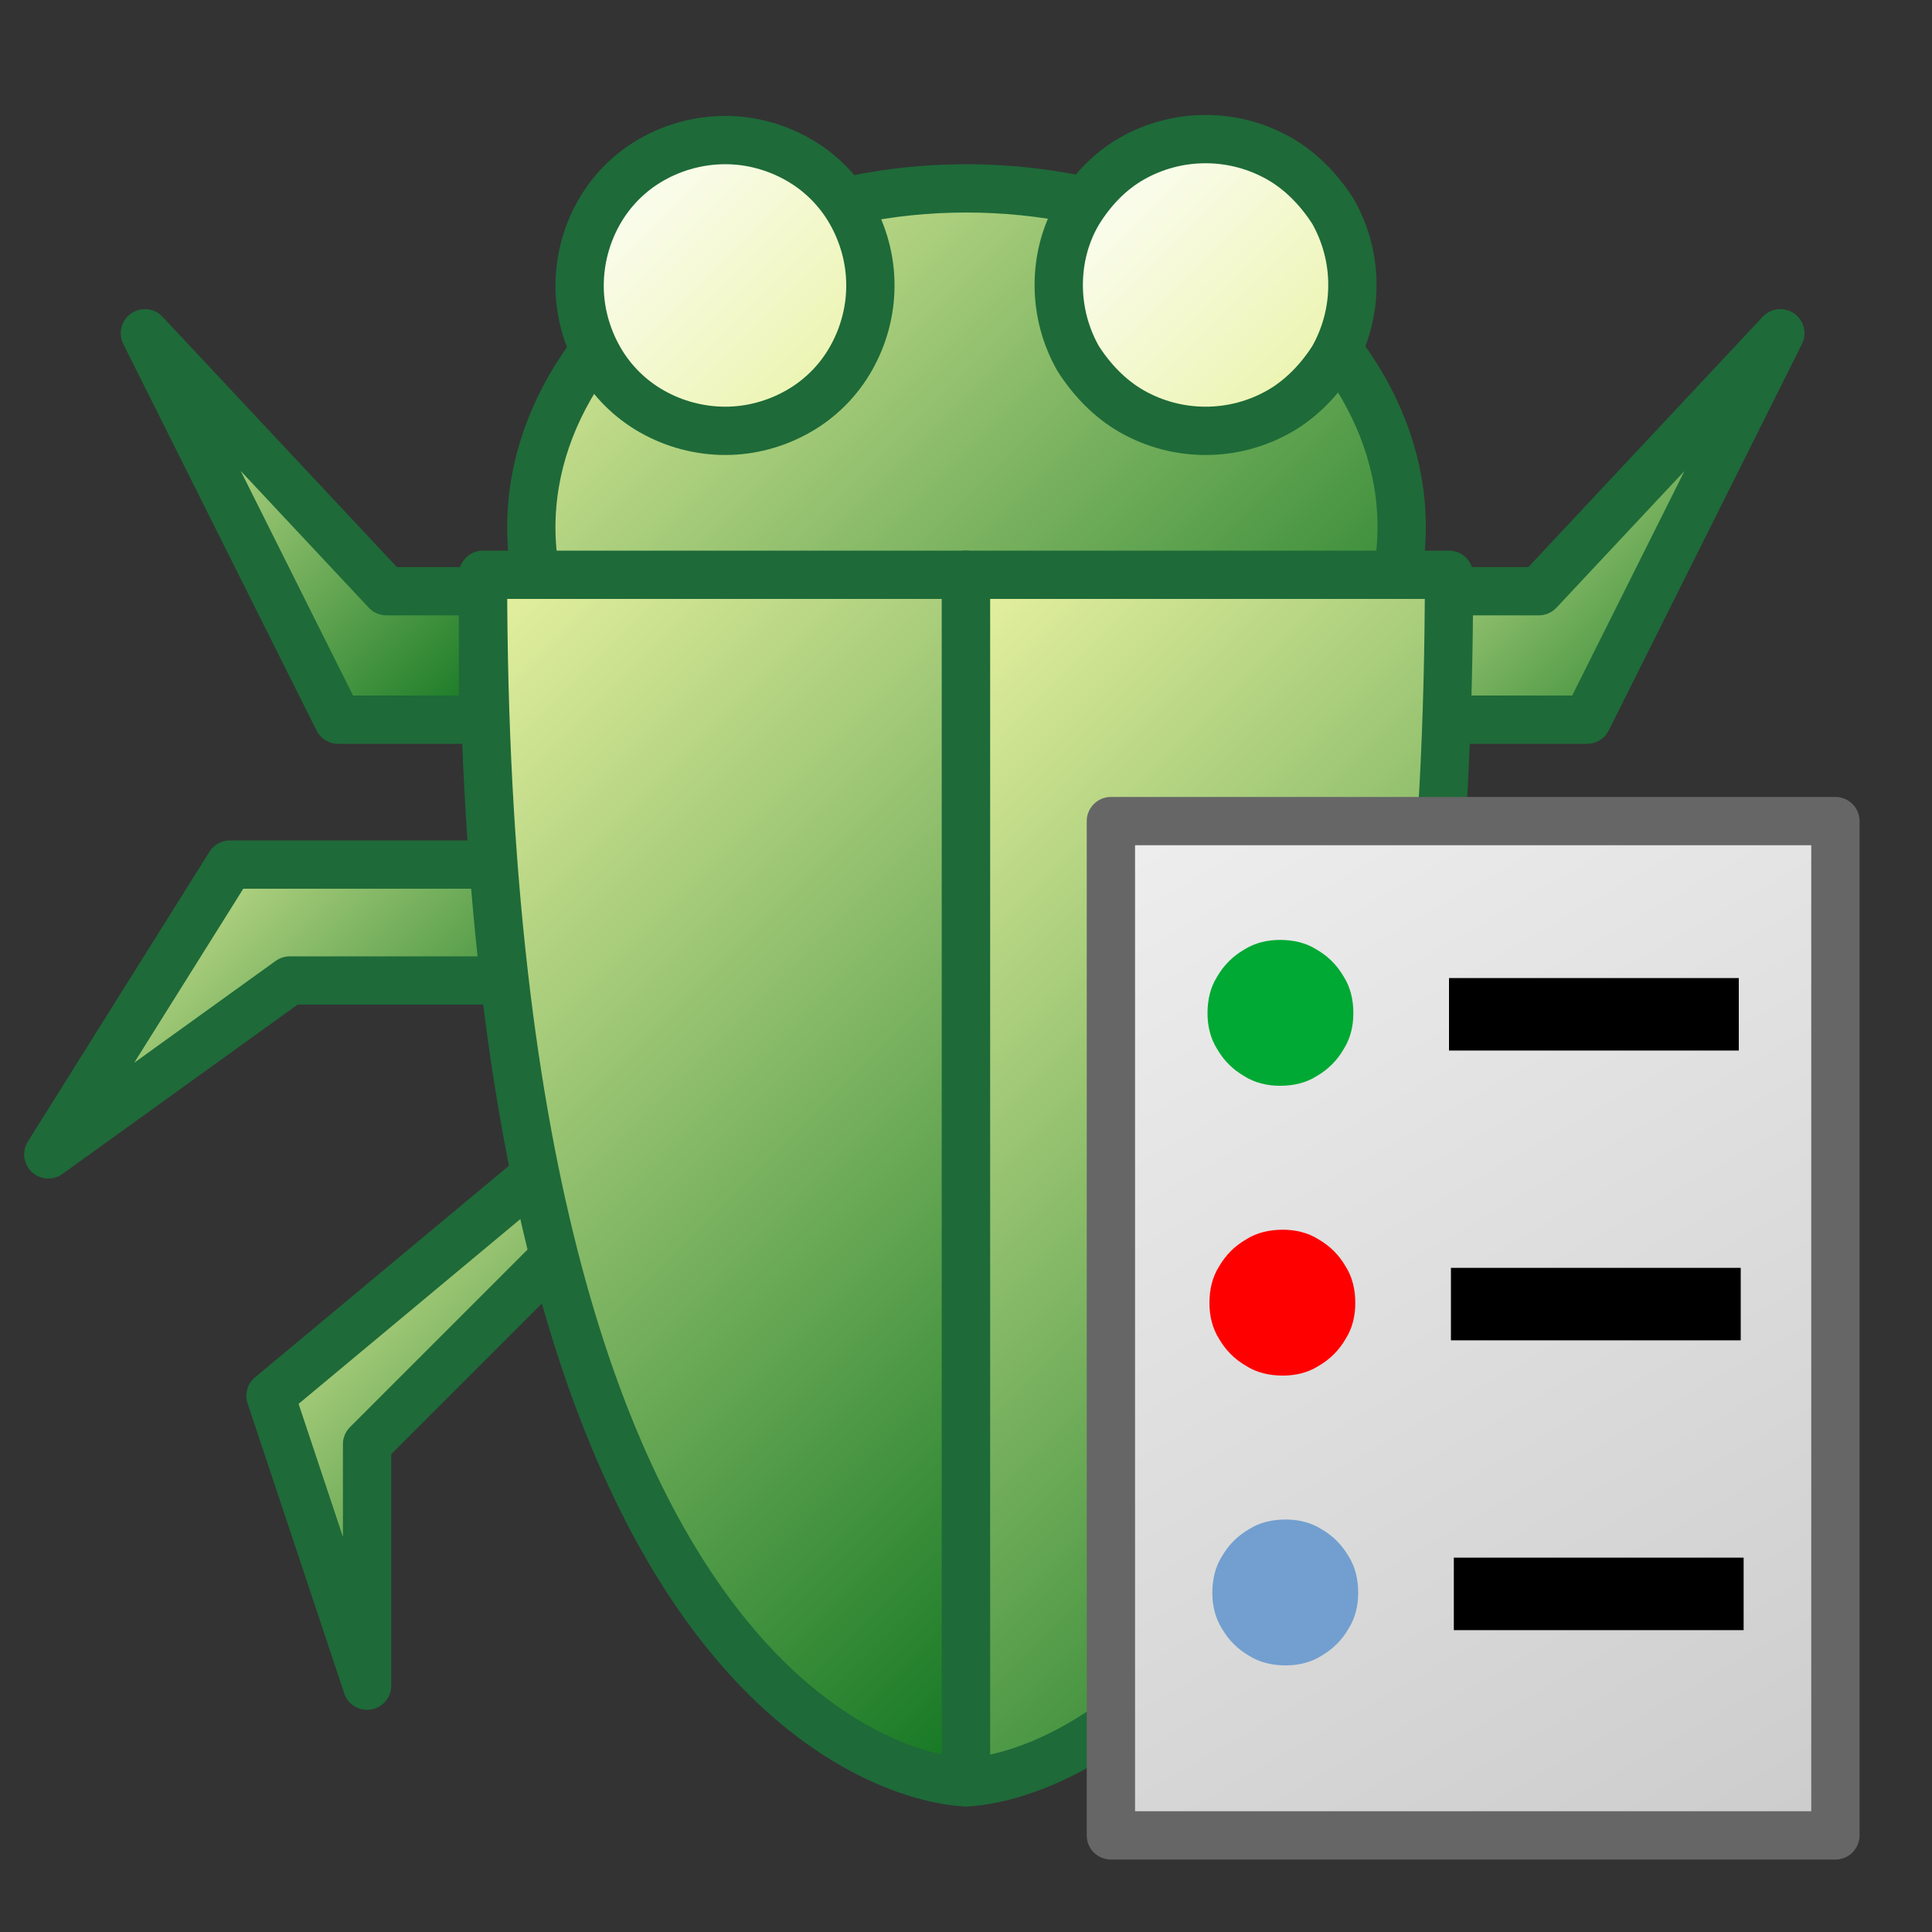 <?xml version="1.0" encoding="UTF-8"?>
<!DOCTYPE svg PUBLIC "-//W3C//DTD SVG 1.1//EN" "http://www.w3.org/Graphics/SVG/1.1/DTD/svg11.dtd">
<svg version="1.2" width="20mm" height="20mm" viewBox="0 0 2000 2000" preserveAspectRatio="xMidYMid" fill-rule="evenodd" stroke-width="28.222" stroke-linejoin="round" xmlns="http://www.w3.org/2000/svg" xmlns:ooo="http://xml.openoffice.org/svg/export" xmlns:xlink="http://www.w3.org/1999/xlink" xmlns:presentation="http://sun.com/xmlns/staroffice/presentation" xmlns:smil="http://www.w3.org/2001/SMIL20/" xmlns:anim="urn:oasis:names:tc:opendocument:xmlns:animation:1.0" xmlns:svg="urn:oasis:names:tc:opendocument:xmlns:svg-compatible:1.0" xml:space="preserve">
 <rect x="0" y="0" width="2000" height="2000" fill="#333333" stroke="none"/>
 <defs class="ClipPathGroup">
  <clipPath id="presentation_clip_path" clipPathUnits="userSpaceOnUse">
   <rect x="0" y="0" width="2000" height="2000"/>
  </clipPath>
  <clipPath id="presentation_clip_path_shrink" clipPathUnits="userSpaceOnUse">
   <rect x="2" y="2" width="1996" height="1996"/>
  </clipPath>
 </defs>
 <defs class="TextShapeIndex">
  <g ooo:slide="id1" ooo:id-list="id3 id4 id5 id6 id7 id8 id9 id10 id11 id12 id13 id14 id15 id16 id17 id18 id19"/>
 </defs>
 <defs class="EmbeddedBulletChars">
  <g id="bullet-char-template-57356" transform="scale(0,-0)">
   <path d="M 580,1141 L 1163,571 580,0 -4,571 580,1141 Z"/>
  </g>
  <g id="bullet-char-template-57354" transform="scale(0,-0)">
   <path d="M 8,1128 L 1137,1128 1137,0 8,0 8,1128 Z"/>
  </g>
  <g id="bullet-char-template-10146" transform="scale(0,-0)">
   <path d="M 174,0 L 602,739 174,1481 1456,739 174,0 Z M 1358,739 L 309,1346 659,739 1358,739 Z"/>
  </g>
  <g id="bullet-char-template-10132" transform="scale(0,-0)">
   <path d="M 2015,739 L 1276,0 717,0 1260,543 174,543 174,936 1260,936 717,1481 1274,1481 2015,739 Z"/>
  </g>
  <g id="bullet-char-template-10007" transform="scale(0,-0)">
   <path d="M 0,-2 C -7,14 -16,27 -25,37 L 356,567 C 262,823 215,952 215,954 215,979 228,992 255,992 264,992 276,990 289,987 310,991 331,999 354,1012 L 381,999 492,748 772,1049 836,1024 860,1049 C 881,1039 901,1025 922,1006 886,937 835,863 770,784 769,783 710,716 594,584 L 774,223 C 774,196 753,168 711,139 L 727,119 C 717,90 699,76 672,76 641,76 570,178 457,381 L 164,-76 C 142,-110 111,-127 72,-127 30,-127 9,-110 8,-76 1,-67 -2,-52 -2,-32 -2,-23 -1,-13 0,-2 Z"/>
  </g>
  <g id="bullet-char-template-10004" transform="scale(0,-0)">
   <path d="M 285,-33 C 182,-33 111,30 74,156 52,228 41,333 41,471 41,549 55,616 82,672 116,743 169,778 240,778 293,778 328,747 346,684 L 369,508 C 377,444 397,411 428,410 L 1163,1116 C 1174,1127 1196,1133 1229,1133 1271,1133 1292,1118 1292,1087 L 1292,965 C 1292,929 1282,901 1262,881 L 442,47 C 390,-6 338,-33 285,-33 Z"/>
  </g>
  <g id="bullet-char-template-9679" transform="scale(0,-0)">
   <path d="M 813,0 C 632,0 489,54 383,161 276,268 223,411 223,592 223,773 276,916 383,1023 489,1130 632,1184 813,1184 992,1184 1136,1130 1245,1023 1353,916 1407,772 1407,592 1407,412 1353,268 1245,161 1136,54 992,0 813,0 Z"/>
  </g>
  <g id="bullet-char-template-8226" transform="scale(0,-0)">
   <path d="M 346,457 C 273,457 209,483 155,535 101,586 74,649 74,723 74,796 101,859 155,911 209,963 273,989 346,989 419,989 480,963 531,910 582,859 608,796 608,723 608,648 583,586 532,535 482,483 420,457 346,457 Z"/>
  </g>
  <g id="bullet-char-template-8211" transform="scale(0,-0)">
   <path d="M -4,459 L 1135,459 1135,606 -4,606 -4,459 Z"/>
  </g>
  <g id="bullet-char-template-61548" transform="scale(0,-0)">
   <path d="M 173,740 C 173,903 231,1043 346,1159 462,1274 601,1332 765,1332 928,1332 1067,1274 1183,1159 1299,1043 1357,903 1357,740 1357,577 1299,437 1183,322 1067,206 928,148 765,148 601,148 462,206 346,322 231,437 173,577 173,740 Z"/>
  </g>
 </defs>
 <g>
  <g id="id2" class="Master_Slide">
   <g id="bg-id2" class="Background"/>
   <g id="bo-id2" class="BackgroundObjects"/>
  </g>
 </g>
 <g class="SlideGroup">
  <g>
   <g id="container-id1">
    <g id="id1" class="Slide" clip-path="url(#presentation_clip_path)">
     <g class="Page">
      <g class="com.sun.star.drawing.PolyPolygonShape">
       <g id="id3">
        <rect class="BoundingBox" stroke="none" fill="none" x="1388" y="1170" width="351" height="601"/>
        <g>
         <defs>
          <linearGradient id="gradient1" x1="1350" y1="1257" x2="1776" y2="1683" gradientUnits="userSpaceOnUse">
           <stop offset="0" style="stop-color:rgb(232,242,161)"/>
           <stop offset="1" style="stop-color:rgb(18,118,34)"/>
          </linearGradient>
         </defs>
         <path style="fill:url(#gradient1)" d="M 1413,1195 L 1413,1295 1613,1495 1613,1745 1713,1445 1413,1195 Z"/>
        </g>
        <path fill="none" stroke="rgb(30,106,57)" stroke-width="50" stroke-linejoin="round" d="M 1413,1195 L 1413,1295 1613,1495 1613,1745 1713,1445 1413,1195 Z"/>
       </g>
      </g>
      <g class="com.sun.star.drawing.PolyPolygonShape">
       <g id="id4">
        <rect class="BoundingBox" stroke="none" fill="none" x="1468" y="320" width="401" height="451"/>
        <g>
         <defs>
          <linearGradient id="gradient2" x1="1481" y1="358" x2="1855" y2="732" gradientUnits="userSpaceOnUse">
           <stop offset="0" style="stop-color:rgb(232,242,161)"/>
           <stop offset="1" style="stop-color:rgb(18,118,34)"/>
          </linearGradient>
         </defs>
         <path style="fill:url(#gradient2)" d="M 1493,612 L 1493,745 1643,745 1843,345 1593,612 1493,612 Z"/>
        </g>
        <path fill="none" stroke="rgb(30,106,57)" stroke-width="50" stroke-linejoin="round" d="M 1493,612 L 1493,745 1643,745 1843,345 1593,612 1493,612 Z"/>
       </g>
      </g>
      <g class="com.sun.star.drawing.PolyPolygonShape">
       <g id="id5">
        <rect class="BoundingBox" stroke="none" fill="none" x="255" y="1170" width="351" height="601"/>
        <g>
         <defs>
          <linearGradient id="gradient3" x1="217" y1="1257" x2="643" y2="1683" gradientUnits="userSpaceOnUse">
           <stop offset="0" style="stop-color:rgb(232,242,161)"/>
           <stop offset="1" style="stop-color:rgb(18,118,34)"/>
          </linearGradient>
         </defs>
         <path style="fill:url(#gradient3)" d="M 580,1195 L 580,1295 380,1495 380,1745 280,1445 580,1195 Z"/>
        </g>
        <path fill="none" stroke="rgb(30,106,57)" stroke-width="50" stroke-linejoin="round" d="M 580,1195 L 580,1295 380,1495 380,1745 280,1445 580,1195 Z"/>
       </g>
      </g>
      <g class="com.sun.star.drawing.PolyPolygonShape">
       <g id="id6">
        <rect class="BoundingBox" stroke="none" fill="none" x="25" y="870" width="551" height="351"/>
        <g>
         <defs>
          <linearGradient id="gradient4" x1="100" y1="845" x2="500" y2="1245" gradientUnits="userSpaceOnUse">
           <stop offset="0" style="stop-color:rgb(232,242,161)"/>
           <stop offset="1" style="stop-color:rgb(18,118,34)"/>
          </linearGradient>
         </defs>
         <path style="fill:url(#gradient4)" d="M 550,895 L 550,1015 300,1015 50,1195 238,895 550,895 Z"/>
        </g>
        <path fill="none" stroke="rgb(30,106,57)" stroke-width="50" stroke-linejoin="round" d="M 550,895 L 550,1015 300,1015 50,1195 238,895 550,895 Z"/>
       </g>
      </g>
      <g class="com.sun.star.drawing.PolyPolygonShape">
       <g id="id7">
        <rect class="BoundingBox" stroke="none" fill="none" x="125" y="320" width="401" height="451"/>
        <g>
         <defs>
          <linearGradient id="gradient5" x1="138" y1="358" x2="512" y2="732" gradientUnits="userSpaceOnUse">
           <stop offset="0" style="stop-color:rgb(232,242,161)"/>
           <stop offset="1" style="stop-color:rgb(18,118,34)"/>
          </linearGradient>
         </defs>
         <path style="fill:url(#gradient5)" d="M 500,612 L 500,745 350,745 150,345 400,612 500,612 Z"/>
        </g>
        <path fill="none" stroke="rgb(30,106,57)" stroke-width="50" stroke-linejoin="round" d="M 500,612 L 500,745 350,745 150,345 400,612 500,612 Z"/>
       </g>
      </g>
      <g class="com.sun.star.drawing.CustomShape">
       <g id="id8">
        <rect class="BoundingBox" stroke="none" fill="none" x="525" y="169" width="952" height="753"/>
        <g>
         <defs>
          <linearGradient id="gradient6" x1="600" y1="145" x2="1401" y2="946" gradientUnits="userSpaceOnUse">
           <stop offset="0" style="stop-color:rgb(232,242,161)"/>
           <stop offset="1" style="stop-color:rgb(18,118,34)"/>
          </linearGradient>
         </defs>
         <path style="fill:url(#gradient6)" d="M 1451,546 L 1450,569 1447,591 1442,614 1436,636 1427,658 1417,680 1405,700 1391,721 1375,740 1358,759 1339,777 1319,793 1298,809 1275,824 1251,837 1226,849 1200,860 1173,869 1145,877 1117,884 1088,889 1059,893 1030,895 1001,896 971,895 942,893 913,889 884,884 856,877 828,869 801,860 775,849 750,837 726,824 703,809 682,793 662,777 643,759 626,740 610,721 596,700 584,680 574,658 565,636 559,614 554,591 551,569 550,546 551,522 554,500 559,477 565,455 574,433 584,411 596,391 610,370 626,351 643,332 662,314 682,298 703,282 726,267 750,254 775,242 801,231 828,222 856,214 884,207 913,202 942,198 971,196 1000,195 1030,196 1059,198 1088,202 1117,207 1145,214 1173,222 1200,231 1226,242 1251,254 1275,267 1298,282 1319,298 1339,314 1358,332 1375,351 1391,370 1405,391 1417,411 1427,433 1436,455 1442,477 1447,500 1450,522 1451,545 1451,546 Z"/>
        </g>
        <path fill="none" stroke="rgb(30,106,57)" stroke-width="50" stroke-linejoin="round" d="M 1451,546 C 1451,607 1430,667 1391,721 1351,774 1294,818 1226,849 1157,880 1080,896 1001,896 921,896 844,880 775,849 707,818 650,774 610,721 571,667 550,607 550,546 550,484 571,424 610,370 650,317 707,273 775,242 844,211 921,195 1000,195 1080,195 1157,211 1226,242 1294,273 1351,317 1391,370 1430,424 1451,484 1451,545 L 1451,546 Z"/>
       </g>
      </g>
      <g class="com.sun.star.drawing.ClosedBezierShape">
       <g id="id9">
        <rect class="BoundingBox" stroke="none" fill="none" x="475" y="569" width="551" height="1302"/>
        <g>
         <defs>
          <linearGradient id="gradient7" x1="312" y1="782" x2="1188" y2="1658" gradientUnits="userSpaceOnUse">
           <stop offset="0" style="stop-color:rgb(232,242,161)"/>
           <stop offset="1" style="stop-color:rgb(18,118,34)"/>
          </linearGradient>
         </defs>
         <path style="fill:url(#gradient7)" d="M 500,595 L 506,815 521,1008 546,1175 578,1318 616,1439 658,1540 703,1623 750,1689 797,1740 842,1779 884,1807 922,1825 954,1837 979,1843 994,1845 1000,1845 1000,595 500,595 Z"/>
        </g>
        <path fill="none" stroke="rgb(30,106,57)" stroke-width="50" stroke-linejoin="round" d="M 500,595 C 500,1845 1000,1845 1000,1845 L 1000,595 500,595 Z"/>
       </g>
      </g>
      <g class="com.sun.star.drawing.ClosedBezierShape">
       <g id="id10">
        <rect class="BoundingBox" stroke="none" fill="none" x="975" y="569" width="551" height="1302"/>
        <g>
         <defs>
          <linearGradient id="gradient8" x1="812" y1="782" x2="1688" y2="1658" gradientUnits="userSpaceOnUse">
           <stop offset="0" style="stop-color:rgb(232,242,161)"/>
           <stop offset="1" style="stop-color:rgb(18,118,34)"/>
          </linearGradient>
         </defs>
         <path style="fill:url(#gradient8)" d="M 1500,595 L 1494,815 1479,1008 1454,1175 1422,1318 1384,1439 1342,1540 1297,1623 1250,1689 1203,1740 1158,1779 1116,1807 1078,1825 1046,1837 1021,1843 1006,1845 1000,1845 1000,595 1500,595 Z"/>
        </g>
        <path fill="none" stroke="rgb(30,106,57)" stroke-width="50" stroke-linejoin="round" d="M 1500,595 C 1500,1845 1000,1845 1000,1845 L 1000,595 1500,595 Z"/>
       </g>
      </g>
      <g class="com.sun.star.drawing.CustomShape">
       <g id="id11">
        <rect class="BoundingBox" stroke="none" fill="none" x="575" y="120" width="352" height="352"/>
        <g>
         <defs>
          <linearGradient id="gradient9" x1="599" y1="144" x2="901" y2="446" gradientUnits="userSpaceOnUse">
           <stop offset="0" style="stop-color:rgb(255,255,255)"/>
           <stop offset="1" style="stop-color:rgb(232,242,161)"/>
          </linearGradient>
         </defs>
         <path style="fill:url(#gradient9)" d="M 901,296 L 901,305 900,315 898,325 896,334 893,344 890,353 885,362 881,371 876,379 870,387 864,395 857,402 850,409 842,415 834,421 826,426 817,430 808,435 799,438 789,441 780,443 770,445 760,446 751,446 741,446 731,445 721,443 712,441 702,438 693,435 684,430 675,426 667,421 659,415 651,409 644,402 637,395 631,387 625,379 620,371 616,362 611,353 608,344 605,334 603,325 601,315 600,305 600,296 600,286 601,276 603,266 605,257 608,247 611,238 616,229 620,220 625,212 631,204 637,196 644,189 651,182 659,176 667,170 675,165 684,161 693,156 702,153 712,150 721,148 731,146 741,145 751,145 760,145 770,146 780,148 789,150 799,153 808,156 817,161 826,165 834,170 842,176 850,182 857,189 864,196 870,204 876,212 881,220 885,229 890,238 893,247 896,257 898,266 900,276 901,286 901,295 901,296 Z"/>
        </g>
        <path fill="none" stroke="rgb(30,106,57)" stroke-width="50" stroke-linejoin="round" d="M 901,296 C 901,322 894,348 881,371 868,394 849,413 826,426 803,439 777,446 751,446 724,446 698,439 675,426 652,413 633,394 620,371 607,348 600,322 600,296 600,269 607,243 620,220 633,197 652,178 675,165 698,152 724,145 751,145 777,145 803,152 826,165 849,178 868,197 881,220 894,243 901,269 901,295 L 901,296 Z"/>
       </g>
      </g>
      <g class="com.sun.star.drawing.CustomShape">
       <g id="id12">
        <rect class="BoundingBox" stroke="none" fill="none" x="1071" y="119" width="355" height="353"/>
        <g>
         <defs>
          <linearGradient id="gradient10" x1="1097" y1="144" x2="1399" y2="446" gradientUnits="userSpaceOnUse">
           <stop offset="0" style="stop-color:rgb(255,255,255)"/>
           <stop offset="1" style="stop-color:rgb(232,242,161)"/>
          </linearGradient>
         </defs>
         <path style="fill:url(#gradient10)" d="M 1400,295 L 1400,305 1399,315 1397,324 1395,334 1392,344 1388,353 1384,362 1380,371 1374,379 1369,387 1362,395 1355,402 1348,409 1341,415 1332,421 1324,426 1315,430 1306,435 1297,438 1287,441 1278,443 1268,445 1258,446 1248,446 1238,446 1228,445 1218,443 1209,441 1199,438 1190,435 1181,430 1172,426 1164,421 1155,415 1148,409 1141,402 1134,395 1127,387 1122,379 1116,371 1112,362 1108,353 1104,344 1101,334 1099,324 1097,315 1096,305 1096,295 1096,285 1097,275 1099,266 1101,256 1104,246 1108,237 1112,228 1116,220 1122,211 1127,203 1134,195 1141,188 1148,181 1155,175 1164,169 1172,164 1181,160 1190,155 1199,152 1209,149 1218,147 1228,145 1238,144 1248,144 1258,144 1268,145 1278,147 1287,149 1297,152 1306,155 1315,160 1324,164 1332,169 1341,175 1348,181 1355,188 1362,195 1369,203 1374,211 1380,219 1384,228 1388,237 1392,246 1395,256 1397,266 1399,275 1400,285 1400,295 1400,295 Z"/>
        </g>
        <path fill="none" stroke="rgb(30,106,57)" stroke-width="50" stroke-linejoin="round" d="M 1400,295 C 1400,322 1393,348 1380,371 1366,393 1347,413 1324,426 1301,439 1275,446 1248,446 1221,446 1195,439 1172,426 1149,413 1130,393 1116,371 1103,348 1096,322 1096,295 1096,268 1103,242 1116,220 1130,197 1149,177 1172,164 1195,151 1221,144 1248,144 1275,144 1301,151 1324,164 1347,177 1366,197 1380,219 1393,242 1400,268 1400,295 L 1400,295 Z"/>
       </g>
      </g>
      <g class="com.sun.star.drawing.CustomShape">
       <g id="id13">
        <rect class="BoundingBox" stroke="none" fill="none" x="1125" y="825" width="801" height="1101"/>
        <g>
         <defs>
          <linearGradient id="gradient11" x1="1204" y1="819" x2="1846" y2="1931" gradientUnits="userSpaceOnUse">
           <stop offset="0" style="stop-color:rgb(238,238,238)"/>
           <stop offset="1" style="stop-color:rgb(204,204,204)"/>
          </linearGradient>
         </defs>
         <path style="fill:url(#gradient11)" d="M 1525,1900 L 1150,1900 1150,850 1900,850 1900,1900 1525,1900 Z"/>
        </g>
        <path fill="none" stroke="rgb(102,102,102)" stroke-width="50" stroke-linejoin="round" d="M 1525,1900 L 1150,1900 1150,850 1900,850 1900,1900 1525,1900 Z"/>
       </g>
      </g>
      <g class="com.sun.star.drawing.CustomShape">
       <g id="id14">
        <rect class="BoundingBox" stroke="none" fill="none" x="1249" y="973" width="153" height="152"/>
        <path fill="rgb(0,169,51)" stroke="none" d="M 1401,1049 C 1401,1062 1398,1075 1391,1086 1384,1098 1375,1107 1363,1114 1352,1121 1339,1124 1325,1124 1312,1124 1299,1121 1288,1114 1276,1107 1267,1098 1260,1086 1253,1075 1250,1062 1250,1049 1250,1035 1253,1022 1260,1011 1267,999 1276,990 1288,983 1299,976 1312,973 1325,973 1339,973 1352,976 1363,983 1375,990 1384,999 1391,1011 1398,1022 1401,1035 1401,1049 L 1401,1049 Z"/>
       </g>
      </g>
      <g class="com.sun.star.drawing.LineShape">
       <g id="id15">
        <rect class="BoundingBox" stroke="none" fill="none" x="1462" y="1012" width="377" height="77"/>
        <path fill="none" stroke="rgb(0,0,0)" stroke-width="75" stroke-linejoin="round" d="M 1500,1050 L 1800,1050"/>
       </g>
      </g>
      <g class="com.sun.star.drawing.CustomShape">
       <g id="id16">
        <rect class="BoundingBox" stroke="none" fill="none" x="1252" y="1273" width="152" height="152"/>
        <path fill="rgb(255,0,0)" stroke="none" d="M 1403,1349 C 1403,1362 1400,1375 1393,1386 1386,1398 1377,1407 1365,1414 1354,1421 1341,1424 1328,1424 1314,1424 1301,1421 1290,1414 1278,1407 1269,1398 1262,1386 1255,1375 1252,1362 1252,1349 1252,1335 1255,1322 1262,1311 1269,1299 1278,1290 1290,1283 1301,1276 1314,1273 1328,1273 1341,1273 1354,1276 1365,1283 1377,1290 1386,1299 1393,1311 1400,1322 1403,1335 1403,1349 L 1403,1349 Z"/>
       </g>
      </g>
      <g class="com.sun.star.drawing.LineShape">
       <g id="id17">
        <rect class="BoundingBox" stroke="none" fill="none" x="1464" y="1312" width="377" height="77"/>
        <path fill="none" stroke="rgb(0,0,0)" stroke-width="75" stroke-linejoin="round" d="M 1502,1350 L 1802,1350"/>
       </g>
      </g>
      <g class="com.sun.star.drawing.CustomShape">
       <g id="id18">
        <rect class="BoundingBox" stroke="none" fill="none" x="1255" y="1573" width="152" height="152"/>
        <path fill="rgb(114,159,207)" stroke="none" d="M 1406,1649 C 1406,1662 1403,1675 1396,1686 1389,1698 1380,1707 1368,1714 1357,1721 1344,1724 1331,1724 1317,1724 1304,1721 1293,1714 1281,1707 1272,1698 1265,1686 1258,1675 1255,1662 1255,1649 1255,1635 1258,1622 1265,1611 1272,1599 1281,1590 1293,1583 1304,1576 1317,1573 1331,1573 1344,1573 1357,1576 1368,1583 1380,1590 1389,1599 1396,1611 1403,1622 1406,1635 1406,1649 L 1406,1649 Z"/>
       </g>
      </g>
      <g class="com.sun.star.drawing.LineShape">
       <g id="id19">
        <rect class="BoundingBox" stroke="none" fill="none" x="1467" y="1612" width="377" height="77"/>
        <path fill="none" stroke="rgb(0,0,0)" stroke-width="75" stroke-linejoin="round" d="M 1505,1650 L 1805,1650"/>
       </g>
      </g>
     </g>
    </g>
   </g>
  </g>
 </g>
</svg>